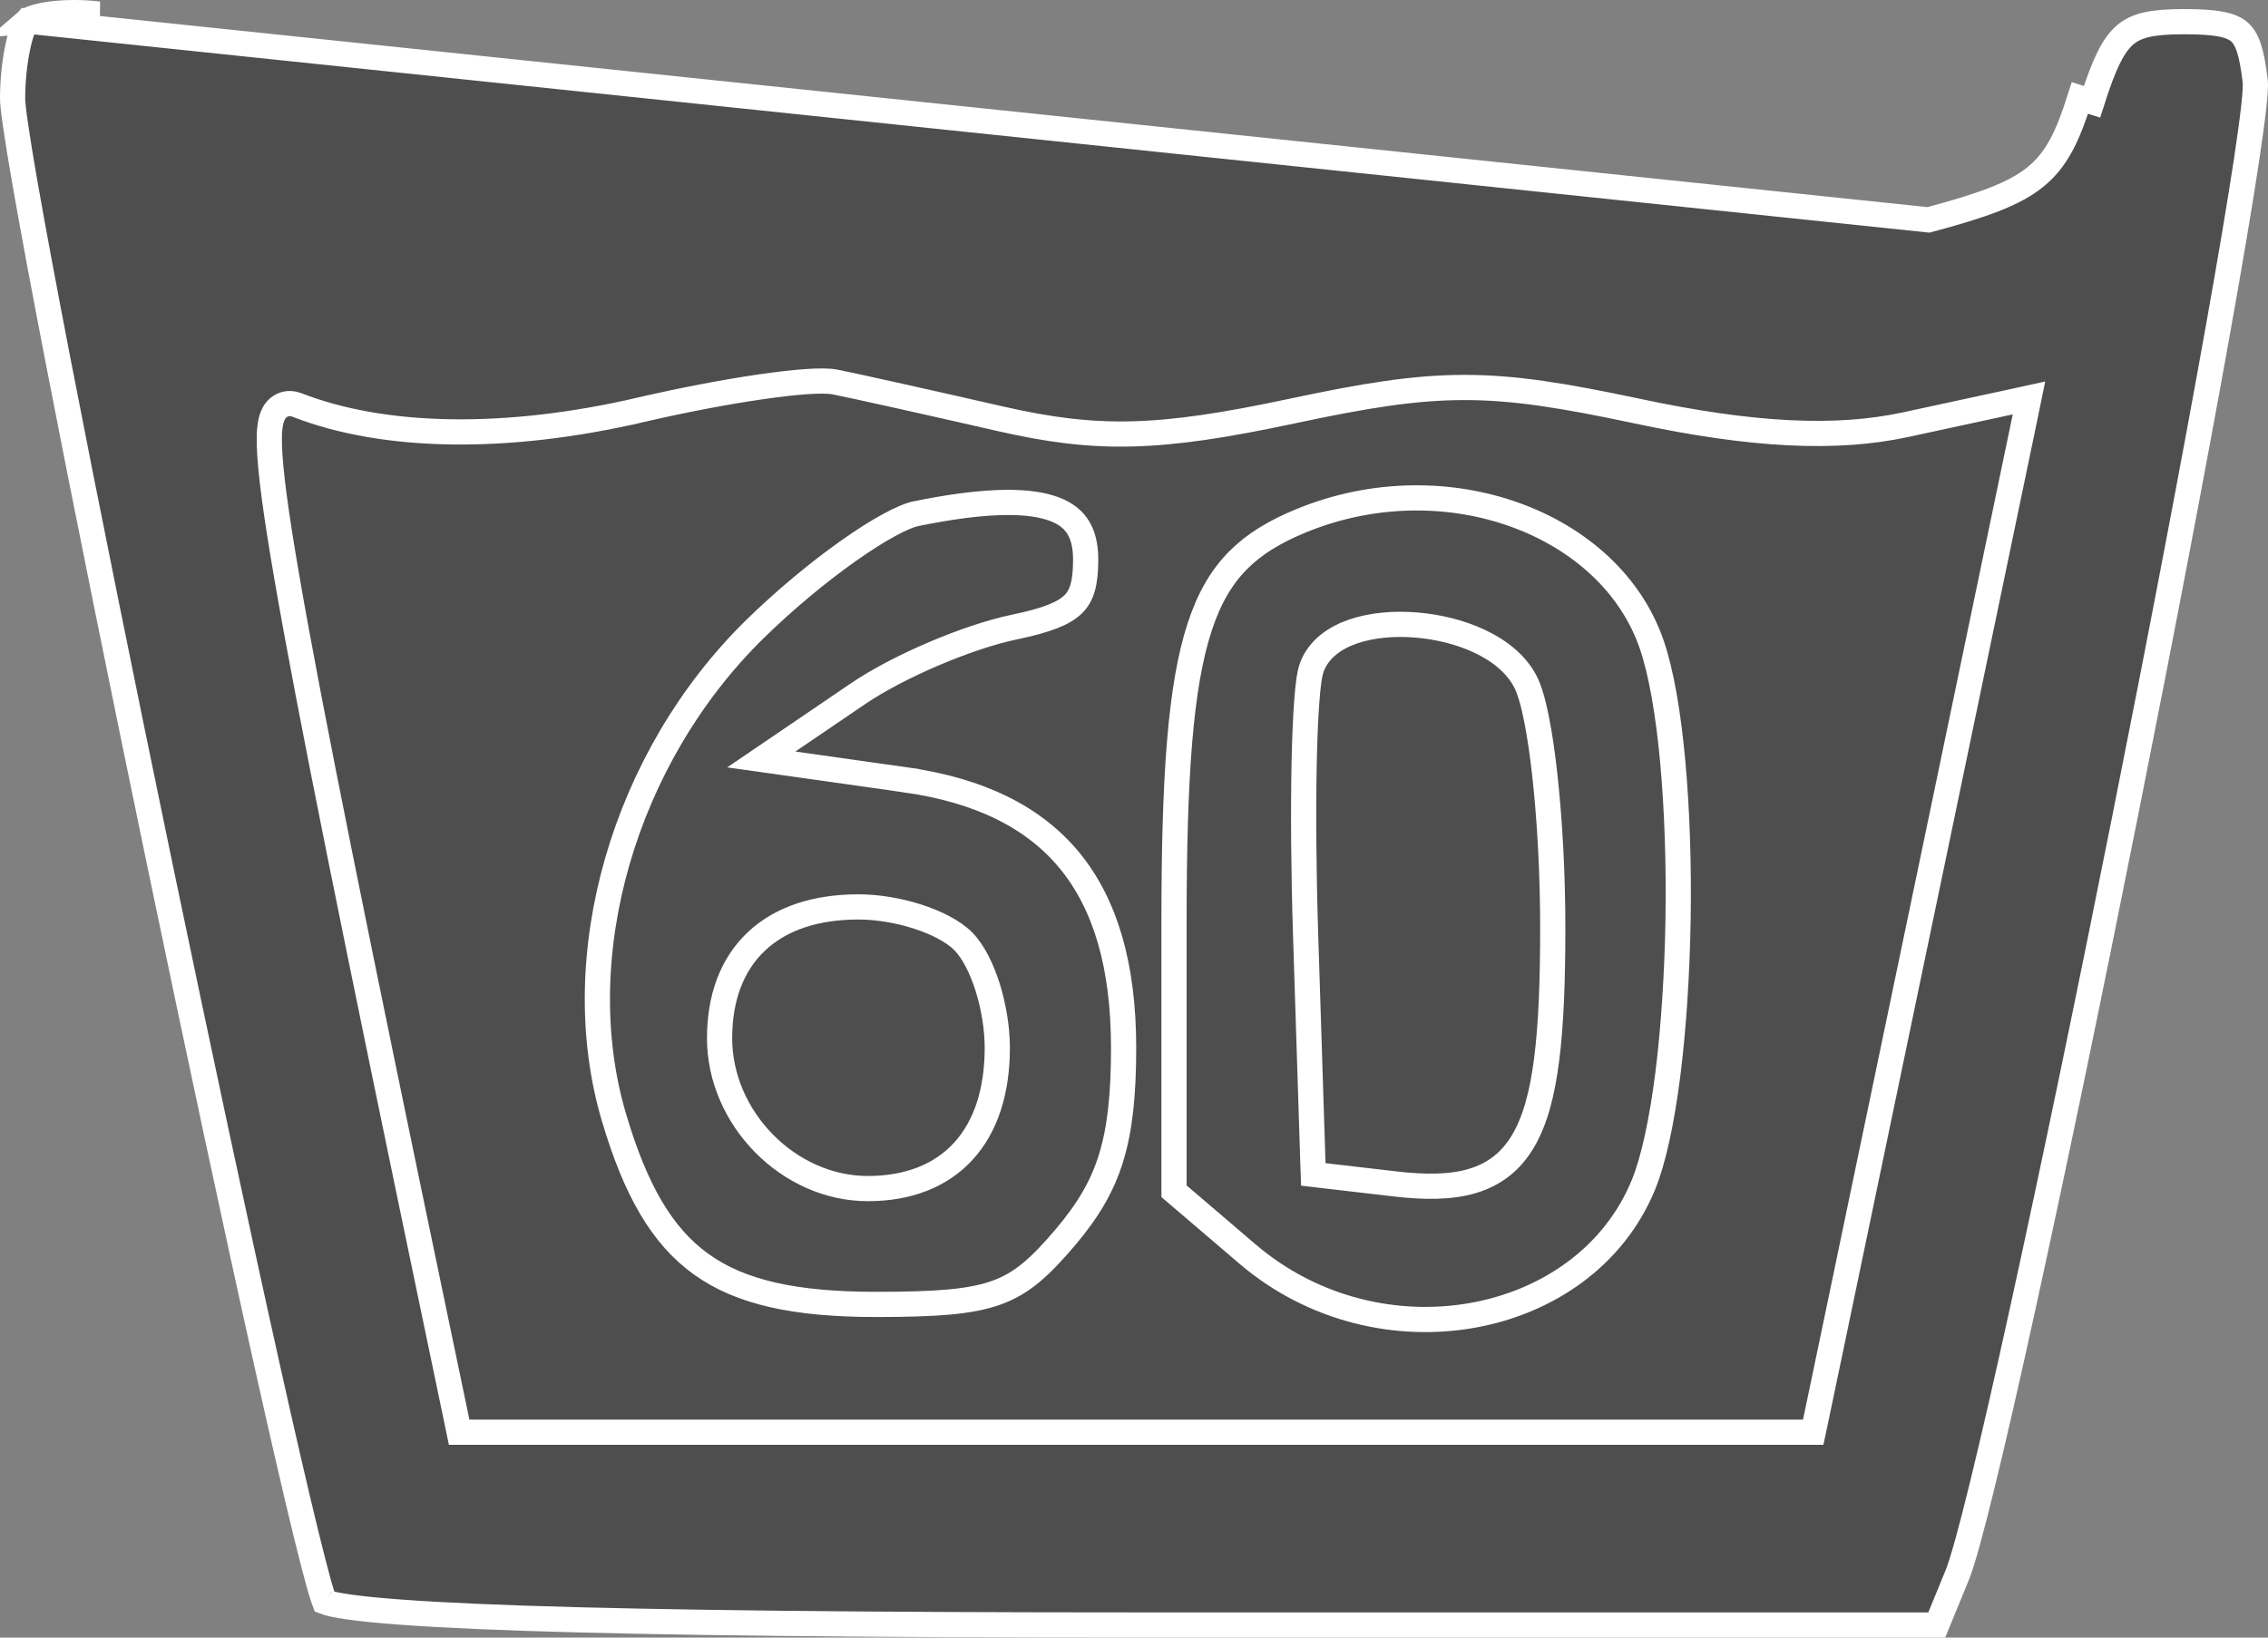 <svg id="foruse_wash" viewBox="0 0 36 26" fill="none" xmlns="http://www.w3.org/2000/svg">
	<rect x="0" y="0" width="36" height="26" fill="#808080" stroke="none"/>
	<path d="M0.428 0.334L0.428 0.334C0.419 0.344 0.393 0.381 0.362 0.463C0.332 0.54 0.304 0.64 0.28 0.758C0.231 0.993 0.2 1.283 0.2 1.568C0.2 1.629 0.215 1.774 0.25 2.008C0.283 2.237 0.332 2.537 0.395 2.899C0.521 3.622 0.702 4.589 0.92 5.717C1.357 7.974 1.943 10.871 2.542 13.751C3.141 16.63 3.752 19.49 4.238 21.67C4.481 22.761 4.693 23.68 4.856 24.347C4.938 24.68 5.007 24.949 5.061 25.144C5.089 25.242 5.112 25.319 5.131 25.375C5.139 25.401 5.146 25.419 5.151 25.432C5.179 25.443 5.223 25.456 5.289 25.471C5.427 25.5 5.63 25.53 5.904 25.557C6.451 25.611 7.257 25.657 8.334 25.693C10.487 25.765 13.708 25.8 18.067 25.8H30.742L31.067 25.008C31.067 25.008 31.067 25.008 31.067 25.008C31.147 24.812 31.285 24.315 31.466 23.572C31.646 22.836 31.866 21.875 32.109 20.765C32.597 18.544 33.18 15.73 33.737 12.932C34.295 10.135 34.827 7.356 35.211 5.205C35.403 4.13 35.558 3.212 35.661 2.529C35.712 2.187 35.751 1.906 35.774 1.693C35.798 1.471 35.803 1.345 35.798 1.3C35.743 0.814 35.667 0.61 35.543 0.504C35.482 0.452 35.394 0.41 35.251 0.383C35.106 0.355 34.918 0.344 34.666 0.344C34.161 0.344 33.91 0.401 33.732 0.554C33.543 0.715 33.398 1.013 33.206 1.616C33.206 1.616 33.206 1.616 33.206 1.616L33.015 1.555C32.625 2.783 32.312 3.035 30.611 3.491L0.428 0.334ZM0.428 0.334C0.435 0.328 0.465 0.305 0.54 0.28C0.61 0.257 0.702 0.237 0.812 0.222C1.031 0.194 1.3 0.191 1.565 0.223L0.428 0.334ZM5.128 25.421C5.128 25.421 5.129 25.422 5.13 25.423C5.129 25.422 5.128 25.421 5.128 25.421ZM20.498 6.529L20.498 6.529C18.389 6.978 17.415 7 15.875 6.648C14.773 6.396 13.599 6.134 13.265 6.067C13.153 6.044 12.981 6.046 12.788 6.06C12.588 6.074 12.341 6.103 12.066 6.143C11.515 6.223 10.841 6.351 10.174 6.506L10.22 6.7L10.174 6.506C8.035 7.004 6.095 6.968 4.717 6.431C4.658 6.408 4.572 6.392 4.484 6.432C4.398 6.471 4.351 6.545 4.327 6.605C4.28 6.719 4.27 6.881 4.276 7.074C4.288 7.474 4.376 8.142 4.556 9.182C4.915 11.267 5.65 14.889 6.915 20.951L7.11 20.91L6.915 20.951L7.255 22.58L7.288 22.739H7.45H18.035H28.619H28.781L28.815 22.58L29.113 21.155L29.113 21.155C29.277 20.371 30.026 16.78 30.778 13.175L30.778 13.175L32.144 6.62L32.206 6.318L31.905 6.384L30.25 6.742C30.25 6.742 30.25 6.742 30.25 6.742C29.152 6.98 27.823 6.919 25.983 6.526L25.983 6.526C24.819 6.279 24.034 6.151 23.243 6.152C22.452 6.152 21.665 6.28 20.498 6.529ZM11.982 9.989L11.982 9.989C12.451 9.53 12.981 9.09 13.454 8.755C13.691 8.587 13.911 8.446 14.102 8.342C14.295 8.236 14.444 8.175 14.542 8.155C15.557 7.949 16.245 7.927 16.671 8.061C16.878 8.126 17.012 8.224 17.097 8.348C17.183 8.474 17.233 8.646 17.233 8.882C17.233 9.267 17.17 9.461 17.035 9.594C16.887 9.739 16.618 9.849 16.1 9.956C15.363 10.109 14.257 10.581 13.624 11.011C13.624 11.011 13.624 11.011 13.624 11.011L12.512 11.767L12.084 12.058L12.596 12.13L14.365 12.38L14.393 12.182L14.365 12.38C15.562 12.549 16.419 12.981 16.982 13.668C17.545 14.357 17.835 15.332 17.835 16.635C17.835 17.385 17.777 17.928 17.636 18.385C17.497 18.838 17.27 19.218 16.915 19.639C16.5 20.128 16.215 20.38 15.818 20.523C15.409 20.671 14.863 20.71 13.903 20.71C12.619 20.71 11.757 20.521 11.132 20.073C10.508 19.626 10.086 18.896 9.743 17.733C8.993 15.189 9.897 12.034 11.982 9.989ZM20.658 8.266L20.658 8.266C22.945 7.328 25.555 8.3 26.218 10.234C26.523 11.123 26.663 12.853 26.636 14.59C26.622 15.454 26.567 16.311 26.474 17.054C26.379 17.801 26.247 18.419 26.085 18.814L26.085 18.814C25.151 21.084 21.892 21.697 19.799 19.908L19.799 19.908L18.635 18.913V14.654C18.635 12.326 18.735 10.894 19.042 9.956C19.193 9.493 19.392 9.159 19.65 8.898C19.908 8.637 20.235 8.439 20.658 8.266ZM24.209 10.815L24.209 10.815C24.061 10.533 23.79 10.325 23.487 10.182C23.182 10.038 22.825 9.951 22.477 9.923C22.131 9.895 21.78 9.924 21.487 10.023C21.196 10.121 20.934 10.3 20.824 10.591L20.824 10.591C20.802 10.65 20.786 10.732 20.774 10.816C20.762 10.906 20.751 11.016 20.742 11.143C20.723 11.397 20.709 11.726 20.701 12.106C20.685 12.867 20.692 13.84 20.724 14.841C20.724 14.841 20.724 14.841 20.724 14.841L20.84 18.474L20.846 18.646L21.017 18.666L22.143 18.797C22.618 18.852 23.026 18.852 23.365 18.752C23.716 18.649 23.984 18.443 24.178 18.113C24.367 17.792 24.482 17.362 24.551 16.813C24.621 16.262 24.647 15.574 24.647 14.726C24.647 13.886 24.6 13.032 24.524 12.333C24.486 11.983 24.44 11.669 24.389 11.414C24.339 11.164 24.281 10.95 24.209 10.815ZM15.83 16.635C15.83 16.321 15.772 15.982 15.68 15.684C15.589 15.393 15.457 15.116 15.292 14.947C15.126 14.779 14.852 14.645 14.564 14.552C14.271 14.458 13.936 14.399 13.626 14.399C12.953 14.399 12.397 14.579 12.008 14.945C11.617 15.313 11.422 15.842 11.422 16.484C11.422 17.754 12.517 18.871 13.775 18.871C14.409 18.871 14.932 18.672 15.294 18.275C15.653 17.88 15.83 17.317 15.83 16.635Z" fill="#4E4E4E" stroke="white" stroke-width="0.4"/>
</svg>